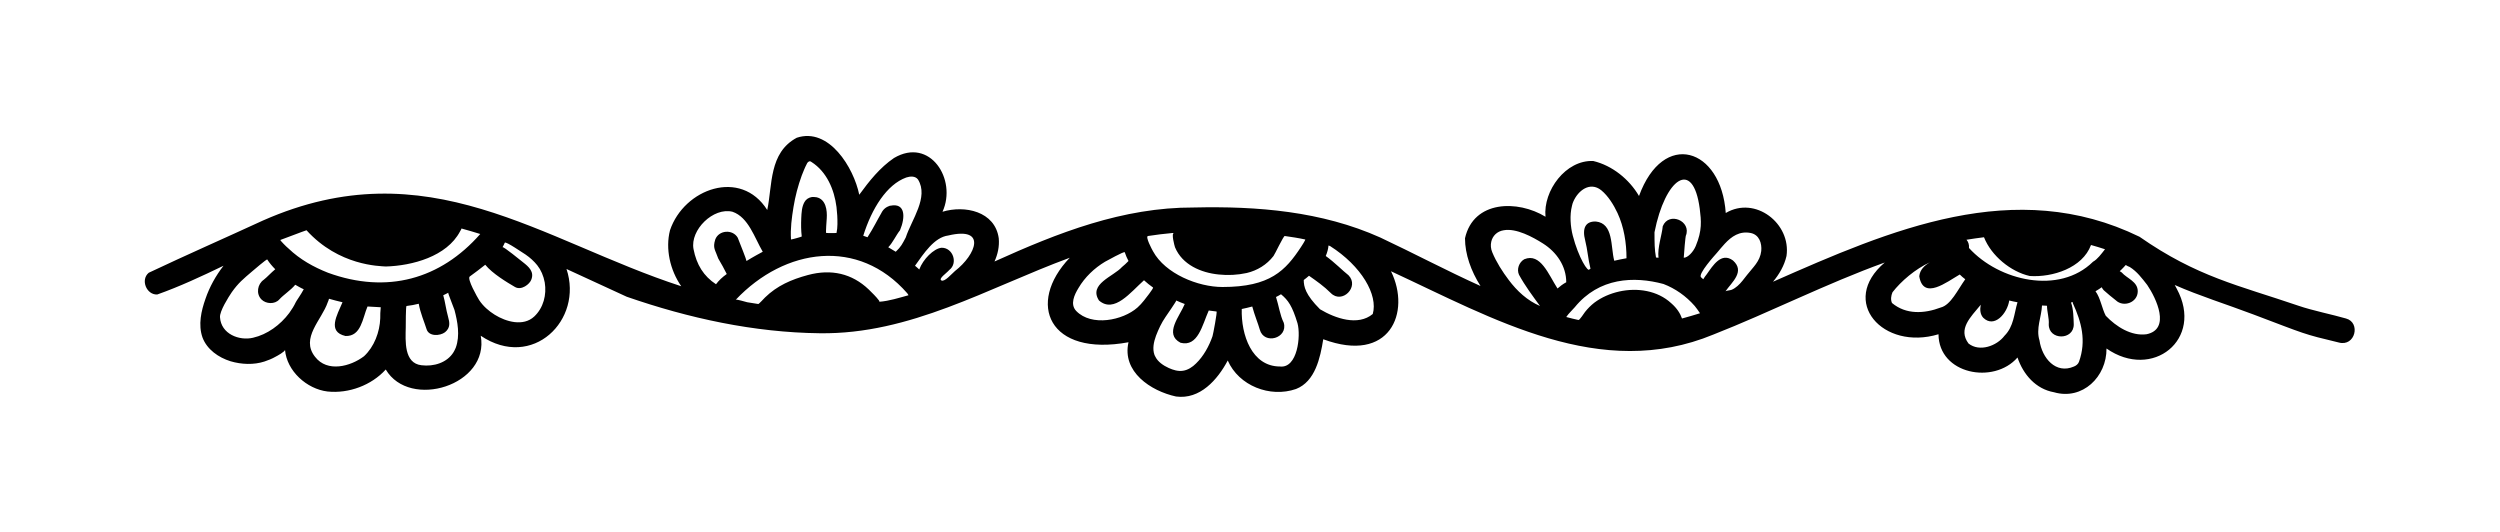 <?xml version="1.0" encoding="utf-8"?>
<!-- Generator: Adobe Illustrator 23.0.0, SVG Export Plug-In . SVG Version: 6.00 Build 0)  -->
<svg version="1.1" id="Слой_1" xmlns="http://www.w3.org/2000/svg" xmlns:xlink="http://www.w3.org/1999/xlink" x="0px" y="0px"
	 viewBox="0 0 100 21.28" style="enable-background:new 0 0 100 21.28;" xml:space="preserve">
<g>
	<path d="M93.84,12.74c-0.51-0.15-1.35-0.32-1.9-0.51c-2.4-0.82-4.05-1.15-6.36-2.76c-4.99-2.43-9.95-0.28-14.66,1.8
		c0.25-0.3,0.45-0.64,0.54-1.03c0.19-1.3-1.25-2.42-2.43-1.72c-0.18-2.61-2.5-3.34-3.47-0.68c-0.39-0.67-1.07-1.22-1.83-1.4
		c-1.1-0.05-2.01,1.19-1.91,2.23c-1.11-0.68-2.88-0.66-3.22,0.86c0,0.64,0.24,1.31,0.62,1.91c-1.37-0.62-2.71-1.33-4.01-1.94
		c-2.34-1.05-4.92-1.26-7.46-1.2c-2.84-0.01-5.43,1.01-7.97,2.16c0.13-0.29,0.2-0.6,0.17-0.93c-0.15-1.08-1.36-1.33-2.25-1.06
		c0.59-1.29-0.5-3-1.94-2.15c-0.56,0.38-0.99,0.92-1.39,1.47c-0.22-1.08-1.21-2.71-2.5-2.28c-1.12,0.6-0.97,1.9-1.18,2.89
		c-1.06-1.68-3.33-0.85-3.89,0.81c-0.19,0.74,0,1.59,0.45,2.24c-5.6-1.82-10.14-5.54-16.73-2.63c-1.52,0.7-3.07,1.38-4.57,2.09
		c-0.34,0.28-0.09,0.89,0.34,0.87c0.9-0.32,1.78-0.73,2.65-1.15c-0.31,0.4-0.56,0.85-0.72,1.32c-0.17,0.48-0.3,1.04-0.12,1.55
		c0.18,0.48,0.64,0.8,1.12,0.95c0.44,0.13,0.93,0.15,1.36,0.01c0.15-0.05,0.3-0.11,0.44-0.19c0.06-0.03,0.39-0.21,0.38-0.28
		c0.07,0.85,0.87,1.57,1.7,1.67c0.85,0.09,1.76-0.25,2.33-0.88c0.96,1.62,4.16,0.63,3.8-1.35c2.07,1.39,4.11-0.63,3.43-2.67
		c0.81,0.37,1.62,0.75,2.41,1.11c2.48,0.86,5.09,1.43,7.72,1.46c3.63,0.05,6.71-1.81,10-3.02c-1.75,1.83-0.84,3.97,2.35,3.38
		c-0.27,1.18,0.89,1.95,1.9,2.17c0.96,0.13,1.66-0.67,2.07-1.44c0.44,1.01,1.69,1.5,2.73,1.14c0.77-0.3,0.97-1.25,1.09-1.99
		c2.66,0.99,3.52-1.07,2.71-2.72c4.1,1.9,8.38,4.4,12.9,2.53c2.24-0.88,4.52-2.04,6.85-2.88c-1.84,1.56-0.07,3.54,2.15,2.87
		c0.01,1.6,2.21,2.02,3.16,0.93c0.23,0.68,0.73,1.26,1.46,1.39c1.14,0.33,2.11-0.62,2.1-1.75c1.83,1.28,3.91-0.36,2.81-2.39
		c-0.02-0.04-0.05-0.1-0.08-0.15c1,0.44,2.04,0.76,3.15,1.18c2.12,0.8,1.95,0.77,3.41,1.12C94.21,13.88,94.44,12.9,93.84,12.74z
		 M11.83,12.09c-0.07,0.15-0.16,0.29-0.26,0.43c-0.36,0.48-0.88,0.86-1.45,0.99c-0.55,0.13-1.28-0.15-1.32-0.82
		c-0.02-0.24,0.34-0.81,0.47-1c0.26-0.37,0.47-0.54,0.81-0.83c0.05-0.04,0.59-0.51,0.61-0.48c0.09,0.14,0.2,0.27,0.32,0.39
		c-0.17,0.14-0.32,0.31-0.46,0.42c-0.25,0.17-0.32,0.56-0.09,0.79c0.18,0.18,0.53,0.2,0.71,0c0.17-0.19,0.46-0.37,0.64-0.59
		c0.11,0.06,0.22,0.13,0.34,0.18C12.04,11.78,11.85,12.04,11.83,12.09z M15.21,12.73c-0.02,0.55-0.24,1.14-0.65,1.52
		c-0.54,0.41-1.47,0.66-1.96,0.02c-0.59-0.75,0.27-1.47,0.51-2.18c0.02-0.05,0.04-0.09,0.05-0.14c0.18,0.05,0.36,0.1,0.54,0.14
		c-0.22,0.52-0.62,1.18,0.12,1.35c0.63,0.02,0.68-0.71,0.88-1.18c0.17,0.01,0.35,0.02,0.53,0.03C15.21,12.45,15.21,12.6,15.21,12.73
		z M18.23,13.91c-0.03,0.07-0.06,0.13-0.09,0.18c-0.26,0.42-0.79,0.58-1.28,0.52c-0.71-0.08-0.64-0.98-0.63-1.51
		c0-0.08,0-0.86,0.03-0.86c0.17-0.02,0.33-0.05,0.49-0.09c0.06,0.36,0.23,0.75,0.31,1.01c0.09,0.31,0.54,0.28,0.74,0.13
		c0.22-0.18,0.19-0.38,0.12-0.63c-0.08-0.28-0.11-0.57-0.19-0.85c0.07-0.03,0.14-0.07,0.2-0.1c-0.02,0.01,0.23,0.62,0.25,0.69
		C18.3,12.86,18.41,13.42,18.23,13.91z M13.12,10.91c-0.58-0.23-1.12-0.53-1.58-0.97c-0.1-0.08-0.32-0.31-0.33-0.34
		c0.14-0.06,0.5-0.18,0.64-0.24c0.14-0.06,0.28-0.1,0.41-0.15c1.3,1.43,2.93,1.43,3.17,1.45c1.06-0.03,2.44-0.4,2.97-1.4
		c0-0.01,0.01-0.01,0.01-0.02c0.02-0.03,0.04-0.06,0.05-0.1c0.25,0.07,0.5,0.14,0.75,0.22C17.62,11.17,15.48,11.77,13.12,10.91z
		 M21.37,12.66c-0.44,0.41-1.13,0.21-1.58-0.07c-0.24-0.15-0.46-0.34-0.62-0.58c-0.07-0.11-0.5-0.86-0.38-0.95
		c0.19-0.14,0.41-0.3,0.62-0.47c0.28,0.35,0.88,0.71,1.19,0.89c0.26,0.15,0.59-0.12,0.65-0.29c0.13-0.32-0.1-0.52-0.33-0.7
		c-0.07-0.05-0.79-0.65-0.82-0.6c0.04-0.06,0.06-0.12,0.09-0.18c0.03-0.08,0.77,0.44,0.83,0.47c0.19,0.13,0.34,0.27,0.47,0.43
		c0.15,0.19,0.25,0.42,0.3,0.69C21.87,11.79,21.74,12.31,21.37,12.66z M36.25,7.1c0.15-0.05,0.36-0.07,0.47,0.08
		c0.44,0.71-0.26,1.61-0.49,2.32c-0.14,0.26-0.18,0.36-0.4,0.57c-0.1-0.06-0.2-0.12-0.3-0.18c0.18-0.18,0.31-0.48,0.47-0.68
		c0.22-0.52,0.22-1.11-0.39-0.98c-0.17,0.04-0.29,0.15-0.36,0.3c-0.16,0.27-0.3,0.57-0.55,0.96c-0.06-0.02-0.12-0.04-0.17-0.06
		C34.87,8.34,35.47,7.38,36.25,7.1z M31.74,8.28c0.07-0.43,0.18-0.85,0.33-1.26c0.06-0.15,0.12-0.31,0.2-0.46
		c0.02-0.05,0.06-0.1,0.12-0.11c0.03,0,0.05,0.02,0.07,0.03c0.61,0.39,0.91,1.1,1,1.8c0.01,0.11,0.02,0.23,0.03,0.34
		c0.01,0.22,0.02,0.48-0.03,0.7c-0.13,0.01-0.27,0-0.41,0c-0.03,0,0.02-0.54,0.02-0.59c0.02-0.31-0.03-0.76-0.41-0.84
		c-0.06-0.01-0.12-0.01-0.18-0.01c-0.13,0.02-0.24,0.09-0.3,0.2c-0.11,0.19-0.12,0.43-0.13,0.65c-0.01,0.24-0.01,0.49,0.02,0.73
		c0,0.01-0.39,0.12-0.43,0.12C31.61,9.15,31.67,8.71,31.74,8.28z M28.64,11.37c-0.49-0.32-0.78-0.78-0.9-1.41
		C27.6,9.2,28.53,8.28,29.3,8.47c0.64,0.22,0.88,1.04,1.21,1.6c-0.06,0.03-0.41,0.22-0.65,0.37c0-0.05-0.24-0.65-0.35-0.93
		c-0.2-0.35-0.76-0.31-0.9,0.07c-0.11,0.35,0,0.41,0.12,0.76c0.18,0.31,0.18,0.31,0.34,0.62C28.9,11.08,28.75,11.22,28.64,11.37z
		 M35.18,12.07c-0.01-0.02-0.01-0.03-0.02-0.05c-0.12-0.16-0.27-0.3-0.41-0.44c-0.67-0.64-1.5-0.83-2.43-0.58
		c-0.67,0.18-1.24,0.43-1.72,0.9c-0.03,0.03-0.25,0.27-0.27,0.26c-0.15-0.02-0.29-0.05-0.44-0.07c-0.06-0.01-0.43-0.13-0.46-0.1
		c1.97-2.08,4.91-2.49,6.86-0.26c0.02,0.02,0.03,0.05,0.05,0.08C35.97,11.91,35.57,12.04,35.18,12.07z M38.2,10.84
		c-0.14,0.12-0.41,0.44-0.54,0.38c-0.14-0.07,0.2-0.29,0.31-0.42c0.36-0.27,0.15-0.9-0.31-0.89c-0.31,0.03-0.74,0.46-0.89,0.87
		c-0.05-0.05-0.11-0.1-0.17-0.15c0.35-0.49,0.77-1.14,1.33-1.21C39.49,9.05,39.04,10.19,38.2,10.84z M45.76,12.02
		c-0.08,0.1-0.17,0.2-0.26,0.28c-0.59,0.52-1.84,0.77-2.45,0.14c-0.26-0.27-0.07-0.66,0.09-0.92c0.25-0.43,0.64-0.8,1.06-1.05
		c0.06-0.03,0.77-0.43,0.79-0.38c0.04,0.12,0.09,0.24,0.15,0.35c-0.09,0.09-0.17,0.17-0.26,0.24c-0.34,0.38-1.35,0.68-0.92,1.34
		c0.61,0.53,1.27-0.34,1.8-0.81c0.11,0.1,0.23,0.2,0.36,0.29C46.16,11.52,45.79,11.98,45.76,12.02z M48.5,13.45
		c-0.14,0.4-0.36,0.8-0.66,1.09c-0.14,0.14-0.32,0.26-0.52,0.29c-0.2,0.03-0.39-0.03-0.57-0.11c-0.22-0.1-0.44-0.25-0.54-0.46
		c-0.01-0.02-0.02-0.04-0.03-0.06c-0.09-0.25-0.03-0.52,0.06-0.77c0.1-0.26,0.22-0.52,0.38-0.75c0.04-0.06,0.45-0.65,0.43-0.66
		c0.11,0.05,0.23,0.1,0.34,0.14c-0.2,0.49-0.84,1.2-0.17,1.55c0.7,0.18,0.87-0.71,1.13-1.29c0.1,0.01,0.2,0.03,0.31,0.04
		C48.7,12.45,48.52,13.4,48.5,13.45z M51.2,14.66c-1.13,0-1.56-1.27-1.53-2.3c0.14-0.03,0.28-0.06,0.42-0.1
		c0.09,0.34,0.24,0.7,0.3,0.92c0.17,0.63,1.14,0.35,0.96-0.27c-0.15-0.3-0.2-0.69-0.31-1.03c0.07-0.03,0.13-0.07,0.2-0.11
		c0.29,0.24,0.45,0.47,0.66,1.16C52.04,13.44,51.9,14.74,51.2,14.66z M48.9,11.48c-0.98,0-2.29-0.53-2.78-1.43
		c-0.04-0.07-0.32-0.59-0.2-0.61c0.32-0.05,0.65-0.09,0.98-0.12c0.02,0,0.04,0,0.06,0c-0.12,0,0.02,0.51,0.04,0.57
		c0.29,0.7,1.04,1.02,1.75,1.09c0.37,0.04,0.75,0.02,1.12-0.06c0.42-0.1,0.8-0.33,1.07-0.68c0.05-0.06,0.4-0.81,0.45-0.8
		c0.28,0.04,0.55,0.08,0.82,0.14c0.02,0-0.15,0.28-0.17,0.3C51.42,10.82,50.81,11.48,48.9,11.48z M54.91,12.56
		c-0.59,0.49-1.49,0.18-2.11-0.19c-0.59-0.59-0.65-0.91-0.65-1.17c0.07-0.05,0.14-0.11,0.21-0.17c0.3,0.21,0.6,0.42,0.87,0.69
		c0.45,0.46,1.16-0.25,0.71-0.71c-0.22-0.17-0.56-0.52-0.91-0.77c0.06-0.14,0.1-0.29,0.11-0.42c0.02,0.01,0.04,0.01,0.06,0.02
		C54.46,10.64,55.13,11.8,54.91,12.56z M67.99,8.35c0.06,0.49,0.1,0.86-0.16,1.49c-0.1,0.24-0.32,0.47-0.48,0.47
		c0.02-0.22,0.05-0.79,0.1-0.96c-0.01,0.02-0.01,0.04-0.01,0.05c0,0.01-0.01,0.02-0.01,0.04c0.25-0.6-0.68-0.99-0.92-0.39
		c-0.03,0.34-0.22,0.86-0.17,1.26c-0.03,0-0.06-0.01-0.1-0.01c-0.06-0.32-0.06-0.59-0.06-1.01C66.6,7.15,67.72,6.31,67.99,8.35z
		 M62.88,8.23c0.01-0.06,0.03-0.11,0.05-0.16c0.19-0.45,0.67-0.82,1.12-0.46c0.28,0.23,0.5,0.59,0.65,0.91
		c0.26,0.56,0.36,1.2,0.36,1.81c-0.16,0.03-0.33,0.06-0.49,0.1c-0.15-0.56-0.02-1.5-0.74-1.57c-0.39-0.01-0.56,0.24-0.42,0.77
		c0.09,0.35,0.11,0.72,0.21,1.12c-0.01,0.01-0.03,0.01-0.04,0.02c-0.05,0.15-0.44-0.46-0.67-1.35C62.82,9.07,62.78,8.61,62.88,8.23z
		 M62.3,11.54c-0.36-0.56-0.68-1.44-1.33-1.17c-0.21,0.12-0.31,0.4-0.21,0.62c0.24,0.44,0.54,0.84,0.84,1.25
		c-0.51-0.22-0.92-0.6-1.25-1.04c-0.25-0.33-0.5-0.72-0.66-1.11c-0.06-0.14-0.07-0.29-0.04-0.42c0.05-0.23,0.23-0.42,0.5-0.46
		c0.5-0.09,1.16,0.27,1.57,0.53c0.54,0.34,0.93,0.9,0.93,1.55C62.52,11.36,62.4,11.45,62.3,11.54z M67.28,12.74
		c-0.07-0.2-0.2-0.41-0.43-0.61c-0.55-0.51-1.36-0.63-2.08-0.47c-0.36,0.08-0.71,0.23-1,0.45c-0.14,0.11-0.26,0.23-0.37,0.37
		c-0.03,0.04-0.22,0.33-0.26,0.32c-0.16-0.03-0.33-0.08-0.49-0.12c0.1-0.15,0.23-0.26,0.34-0.39c0.97-1.19,2.37-1.25,3.55-0.93
		c0.47,0.18,0.9,0.48,1.25,0.88c0.07,0.08,0.14,0.19,0.21,0.29C67.76,12.6,67.52,12.68,67.28,12.74z M69.88,11
		c-0.12,0.15-0.23,0.31-0.38,0.44c-0.07,0.06-0.14,0.11-0.23,0.15c-0.04,0.02-0.24,0.04-0.25,0.06c0.26-0.37,0.79-0.79,0.3-1.23
		c-0.47-0.35-0.81,0.21-1.05,0.55c-0.05,0.06-0.1,0.13-0.14,0.2c-0.03-0.03-0.06-0.05-0.09-0.08c-0.13-0.13,0.56-0.89,0.64-0.98
		c0.1-0.12,0.2-0.24,0.31-0.36c0.27-0.29,0.59-0.52,1.04-0.43c0.34,0.07,0.45,0.41,0.42,0.72C70.4,10.46,70.12,10.69,69.88,11z
		 M77.63,12.3c-0.66,0.25-1.39,0.29-1.95-0.18c-0.06-0.13-0.04-0.29,0.02-0.43c0.34-0.44,0.91-0.93,1.5-1.2
		c-0.22,0.13-0.4,0.29-0.43,0.56c0.16,0.98,1.11,0.22,1.62-0.07c0.07,0.07,0.14,0.13,0.22,0.19C78.31,11.59,78.03,12.2,77.63,12.3z
		 M80.18,13.43c-0.31,0.41-1,0.66-1.44,0.31c-0.43-0.58,0.08-1.05,0.49-1.55c-0.04,0.2-0.02,0.39,0.1,0.52
		c0.44,0.43,0.96-0.17,1.04-0.69c0.11,0.03,0.22,0.05,0.33,0.07C80.56,12.56,80.55,13.06,80.18,13.43z M83.16,14.47
		c-0.03,0.09-0.12,0.16-0.2,0.19c-0.73,0.32-1.28-0.34-1.38-1.04c-0.15-0.48,0.08-0.94,0.1-1.4c0.07,0,0.13,0.01,0.2,0.01
		c0,0.24,0.09,0.51,0.07,0.74c-0.01,0.65,1.01,0.65,1,0c-0.01-0.25-0.01-0.6-0.11-0.87c0.03-0.01,0.05-0.01,0.07-0.02
		c0,0.01,0,0.03,0,0.04C83.26,12.88,83.46,13.63,83.16,14.47z M78.76,9.92c0.01-0.14-0.03-0.25-0.1-0.33
		c0.23-0.04,0.47-0.07,0.7-0.1c0.29,0.74,1.07,1.38,1.83,1.55c0.91,0.06,2.11-0.32,2.45-1.24c0.19,0.05,0.37,0.11,0.56,0.17
		c-0.15,0.19-0.3,0.4-0.48,0.5C82.37,11.8,79.96,11.24,78.76,9.92z M85.86,13.37c-0.61,0.08-1.21-0.3-1.63-0.74
		c-0.15-0.28-0.21-0.71-0.41-0.98c0.08-0.05,0.17-0.1,0.25-0.16c0.02,0.04,0.04,0.08,0.08,0.12c0.16,0.14,0.31,0.27,0.48,0.4
		c0.31,0.3,0.88,0.09,0.88-0.36c0-0.39-0.43-0.51-0.64-0.75c-0.03-0.03-0.05-0.03-0.08-0.05c0.01-0.02,0.03-0.03,0.05-0.05
		c0.06-0.06,0.13-0.13,0.19-0.2c0.05,0.03,0.1,0.06,0.16,0.08c0.29,0.18,0.49,0.45,0.7,0.72C86.25,11.93,86.84,13.17,85.86,13.37z"
		/>
	<path d="M35.57,8.22c0.01,0,0.02,0,0.03,0c0.01,0,0.02-0.01,0.03-0.01C35.61,8.21,35.59,8.22,35.57,8.22z"/>
</g>
</svg>
